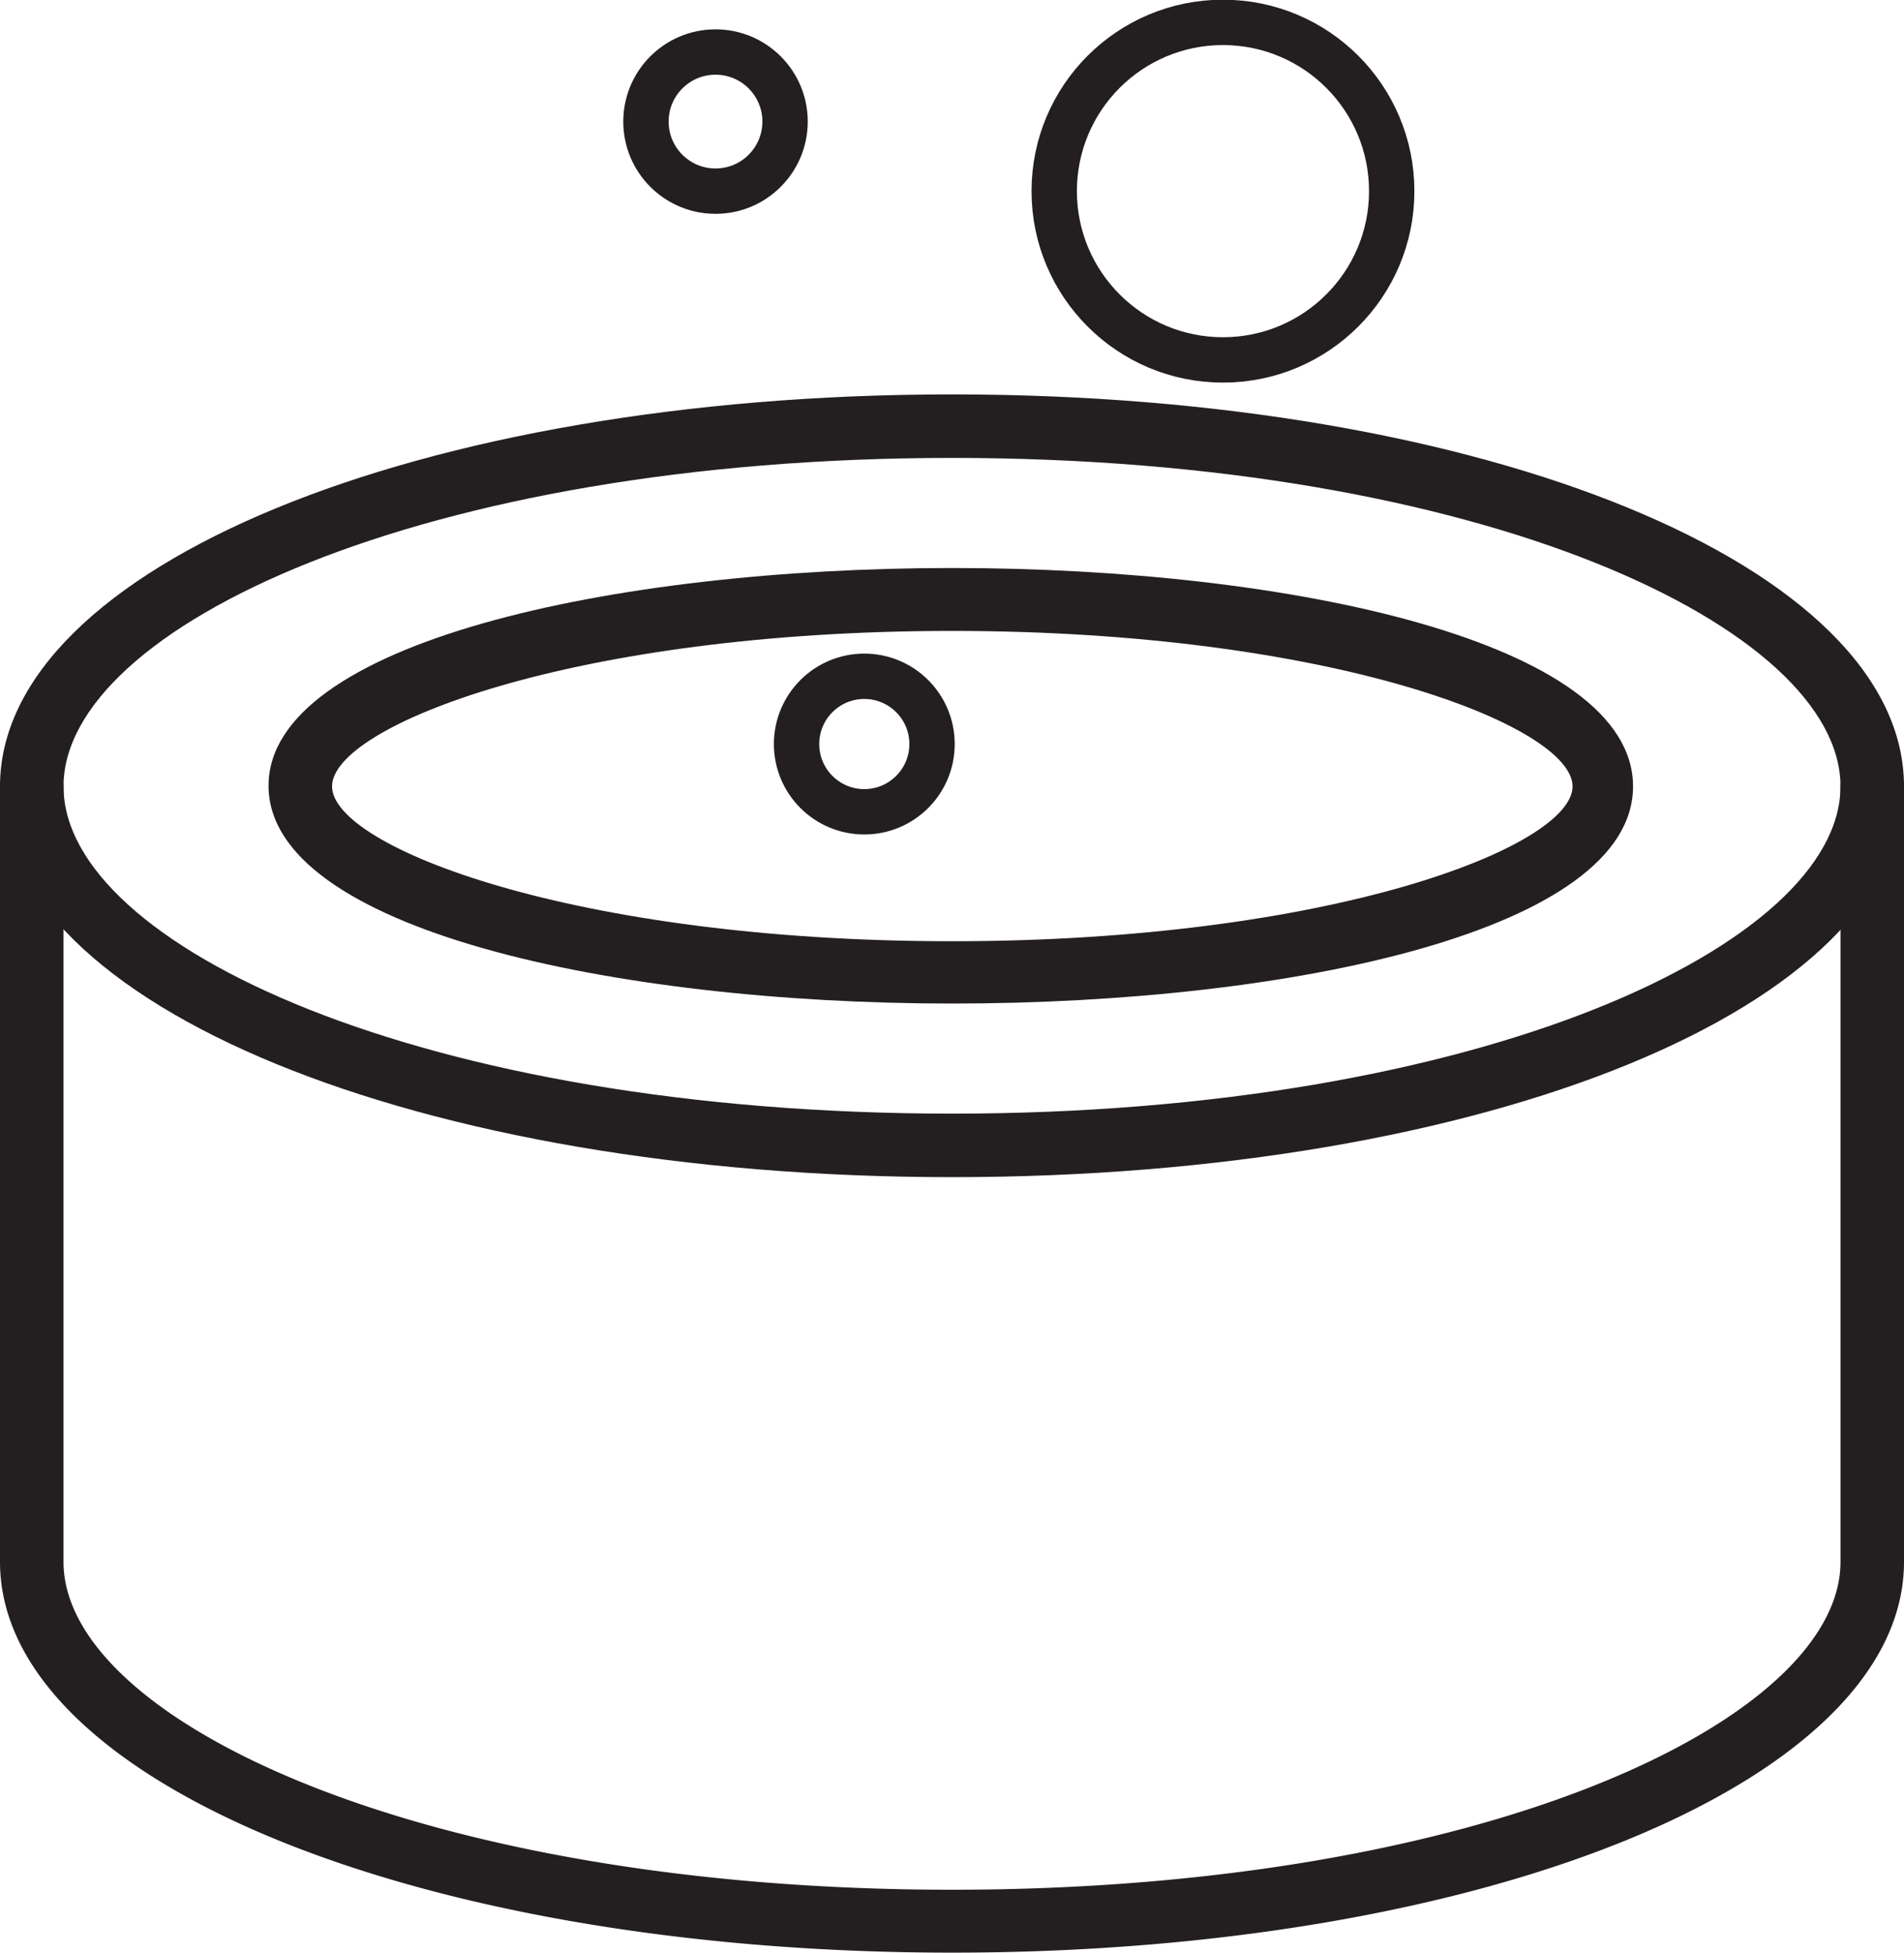 <svg xmlns="http://www.w3.org/2000/svg" viewBox="0 0 31.48 32.28"><defs><style>.cls-1,.cls-2{fill:#231f20;}.cls-2,.cls-3{stroke:#231f20;stroke-miterlimit:10;}.cls-2{stroke-width:0.5px;}.cls-3{fill:none;stroke-width:0.75px;}</style></defs><title>whirpool</title><g id="Layer_2" data-name="Layer 2"><g id="Layer_1-2" data-name="Layer 1"><path class="cls-1" d="M15.74,19.46C6.92,19.46,0,16.62,0,13S6.92,6.52,15.74,6.52,31.48,9.36,31.48,13,24.57,19.46,15.74,19.46Zm0-11.89C7,7.57,1.05,10.37,1.05,13S7,18.41,15.74,18.41,30.43,15.61,30.43,13,24.53,7.57,15.74,7.57Z"/><path class="cls-1" d="M15.74,16.59c-5.62,0-11.3-1.24-11.3-3.6s5.68-3.6,11.3-3.6S27,10.62,27,13,21.36,16.59,15.74,16.59Zm0-6.16C9.48,10.43,5.49,12,5.49,13s4,2.56,10.25,2.56S26,14,26,13,22,10.43,15.74,10.43Z"/><path class="cls-1" d="M15.74,32.28C6.92,32.28,0,29.44,0,25.82V13a.52.52,0,0,1,.52-.52.52.52,0,0,1,.53.52V25.82c0,2.61,5.9,5.42,14.69,5.42s14.69-2.81,14.69-5.42V13a.52.52,0,0,1,.53-.52.52.52,0,0,1,.52.52V25.82C31.48,29.44,24.57,32.28,15.74,32.28Z"/><path class="cls-2" d="M5.35,27.11"/><path class="cls-2" d="M10.47,28.68"/><path class="cls-2" d="M15.63,29.52"/><path class="cls-2" d="M20.69,28.68"/><path class="cls-2" d="M25.81,27.11"/><circle class="cls-3" cx="14.29" cy="12.3" r="1.12"/><circle class="cls-3" cx="20.22" cy="3.16" r="2.79"/><circle class="cls-3" cx="11.83" cy="2.01" r="1.15"/></g></g></svg>